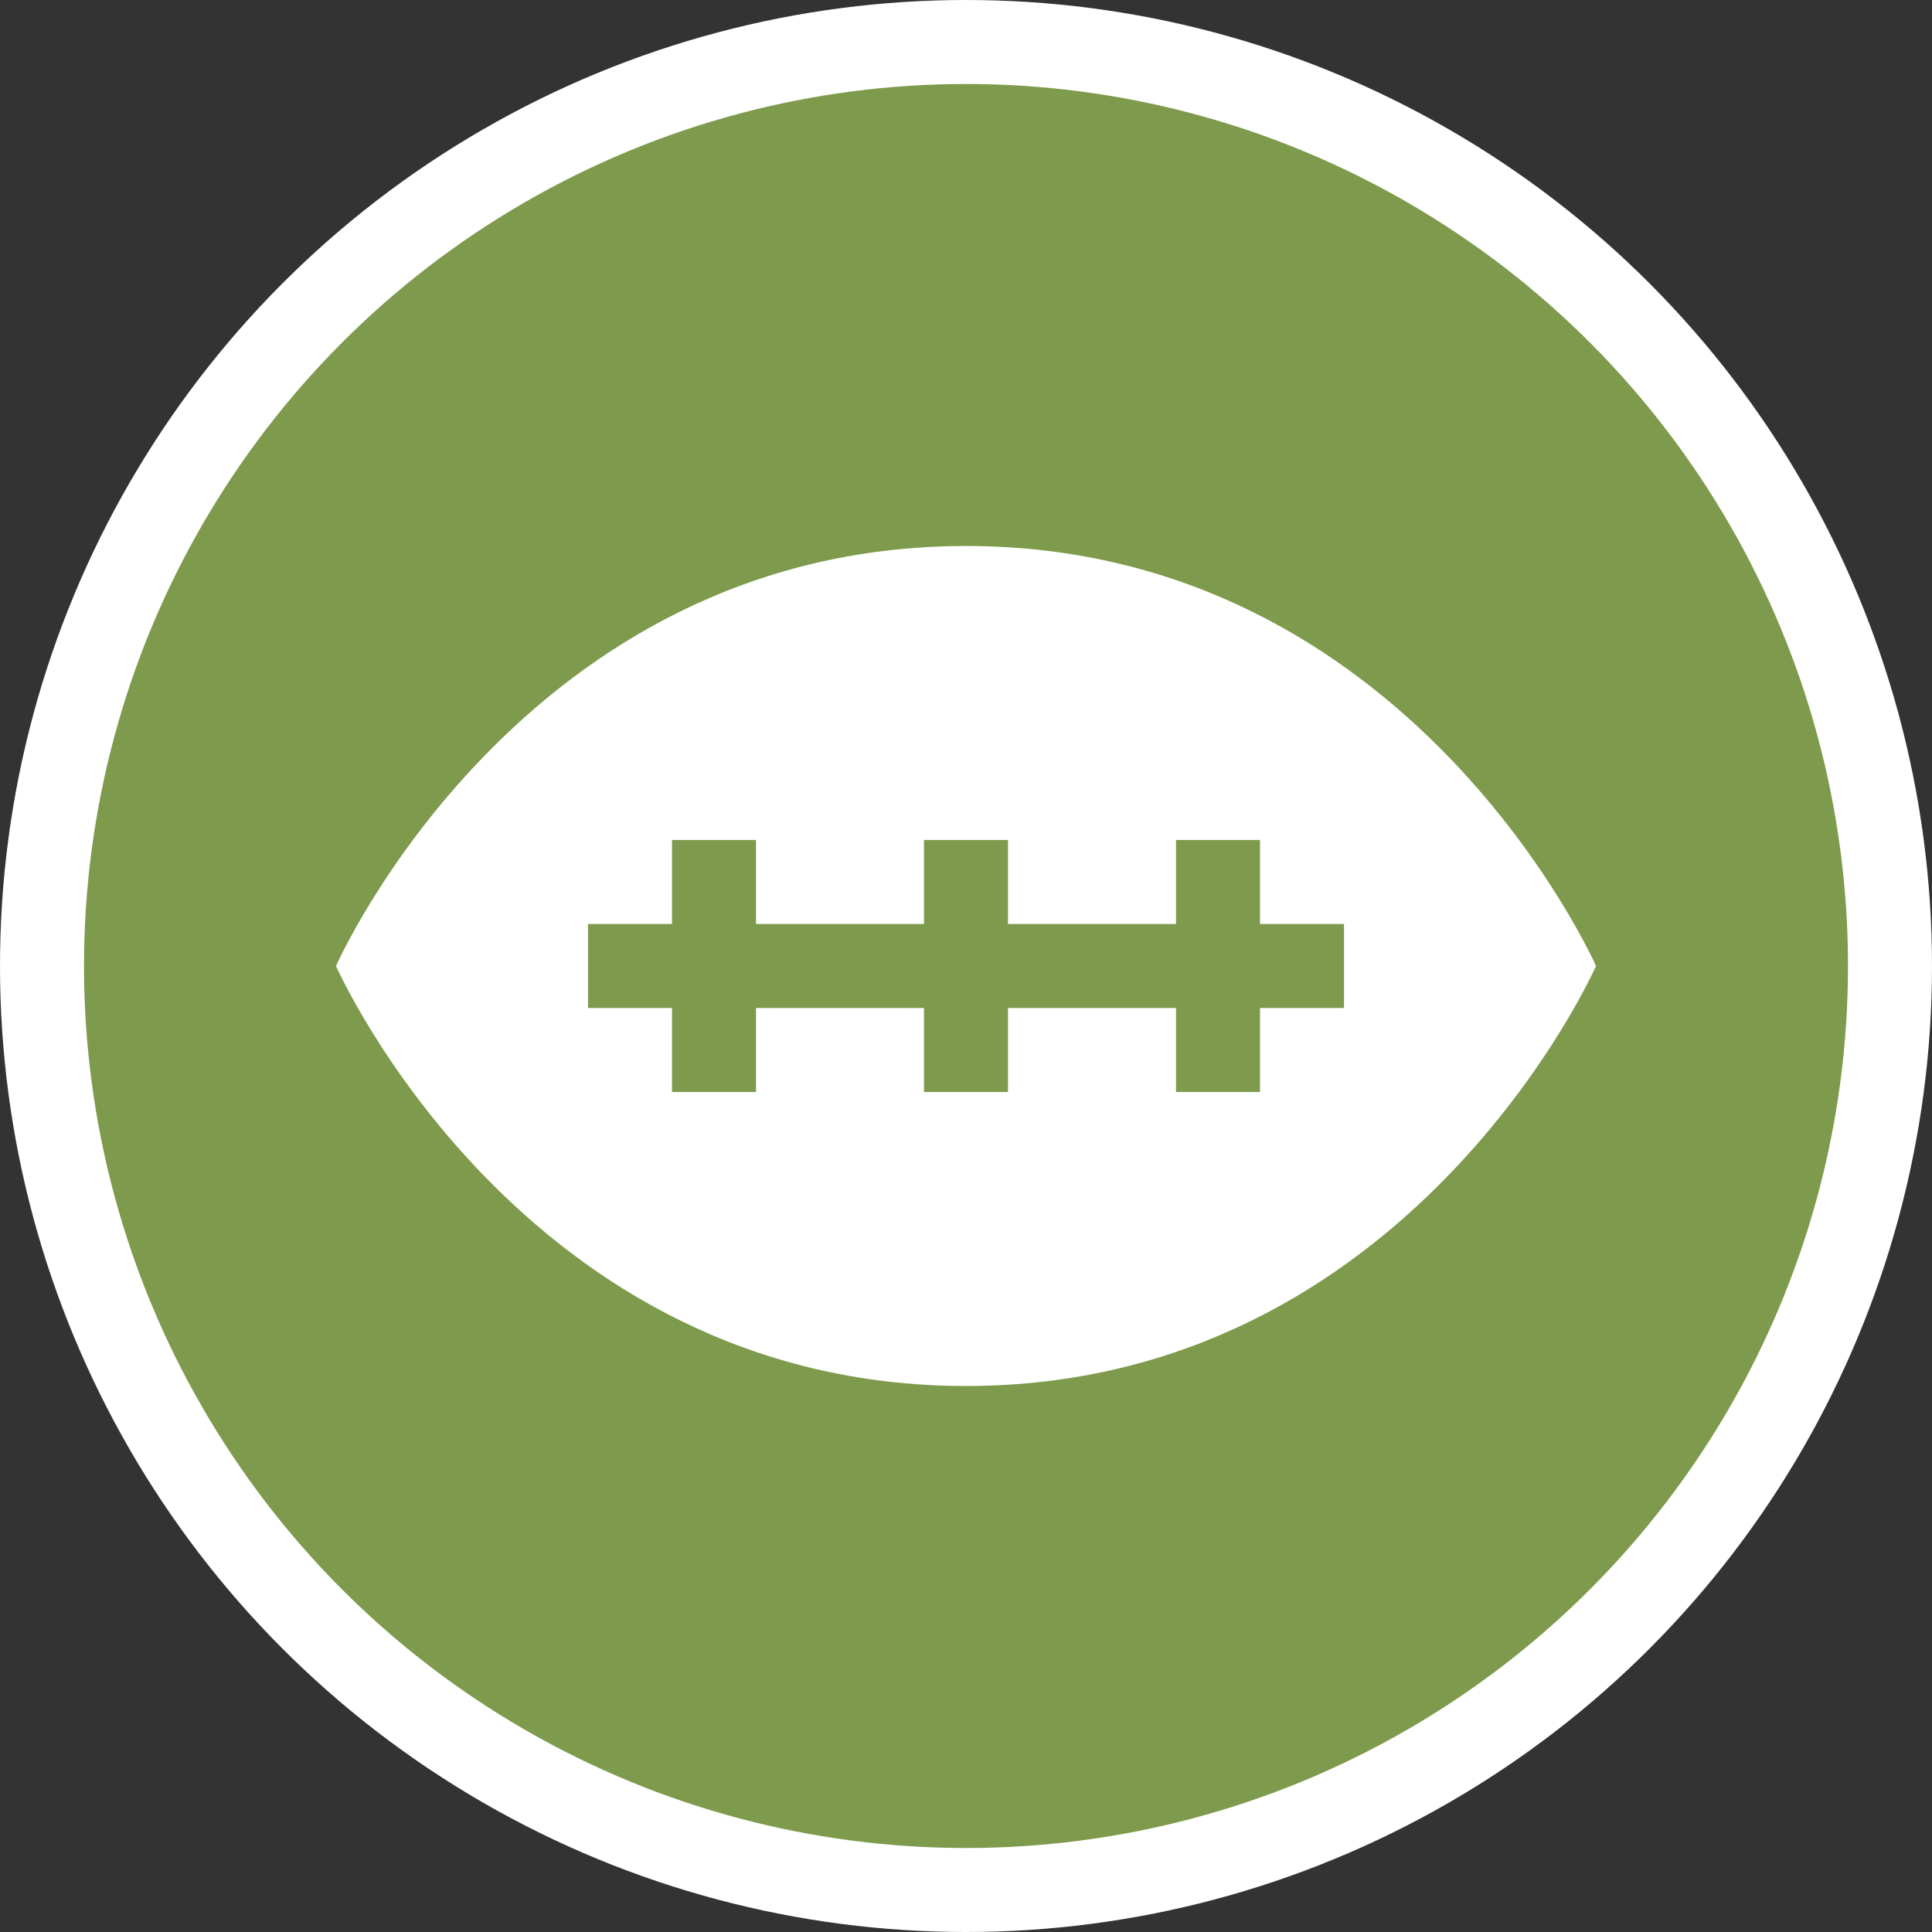 <?xml version="1.0" encoding="UTF-8" standalone="no"?>
<svg
   xmlns:dc="http://purl.org/dc/elements/1.1/"
   xmlns:cc="http://creativecommons.org/ns#"
   xmlns:rdf="http://www.w3.org/1999/02/22-rdf-syntax-ns#"
   xmlns:svg="http://www.w3.org/2000/svg"
   xmlns="http://www.w3.org/2000/svg"
   id="svg2"
   width="23"
   height="23"
   viewBox="0 0 23 23"
   version="1.1">
  <rect x="0" y="0" width="23" height="23" fill="#333333" stroke="none"/>
  <defs
     id="defs12" />
  <ellipse
     id="ellipse4"
     ry="11.5"
     rx="11.5"
     cy="11.5"
     cx="11.5"
     style="fill:#ffffff;stroke:none;" />
  <ellipse
     id="ellipse6"
     ry="10.5"
     rx="10.5"
     cy="11.5"
     cx="11.5"
     style="fill:#7e9a4c;stroke:none;" />
  <g
     id="g8"
     transform="translate(4,3.5)">
    <defs     id="defs7" /><path     id="path5"     d="M 7.5 3 C 2.206 3 0 8 0 8 C 0 8 2.206 13 7.5 13 C 12.794 13 15 8 15 8 C 15 8 12.794 3 7.5 3 z M 4 6.5 L 5 6.5 L 5 7.5 L 7 7.5 L 7 6.5 L 8 6.5 L 8 7.5 L 10 7.5 L 10 6.5 L 11 6.5 L 11 7.5 L 12 7.5 L 12 8.5 L 11 8.5 L 11 9.5 L 10 9.5 L 10 8.5 L 8 8.5 L 8 9.5 L 7 9.5 L 7 8.5 L 5 8.5 L 5 9.5 L 4 9.5 L 4 8.5 L 3 8.5 L 3 7.5 L 4 7.5 L 4 6.5 z "     style="fill:#ffffff;fill-opacity:1" />
  </g>
</svg>
